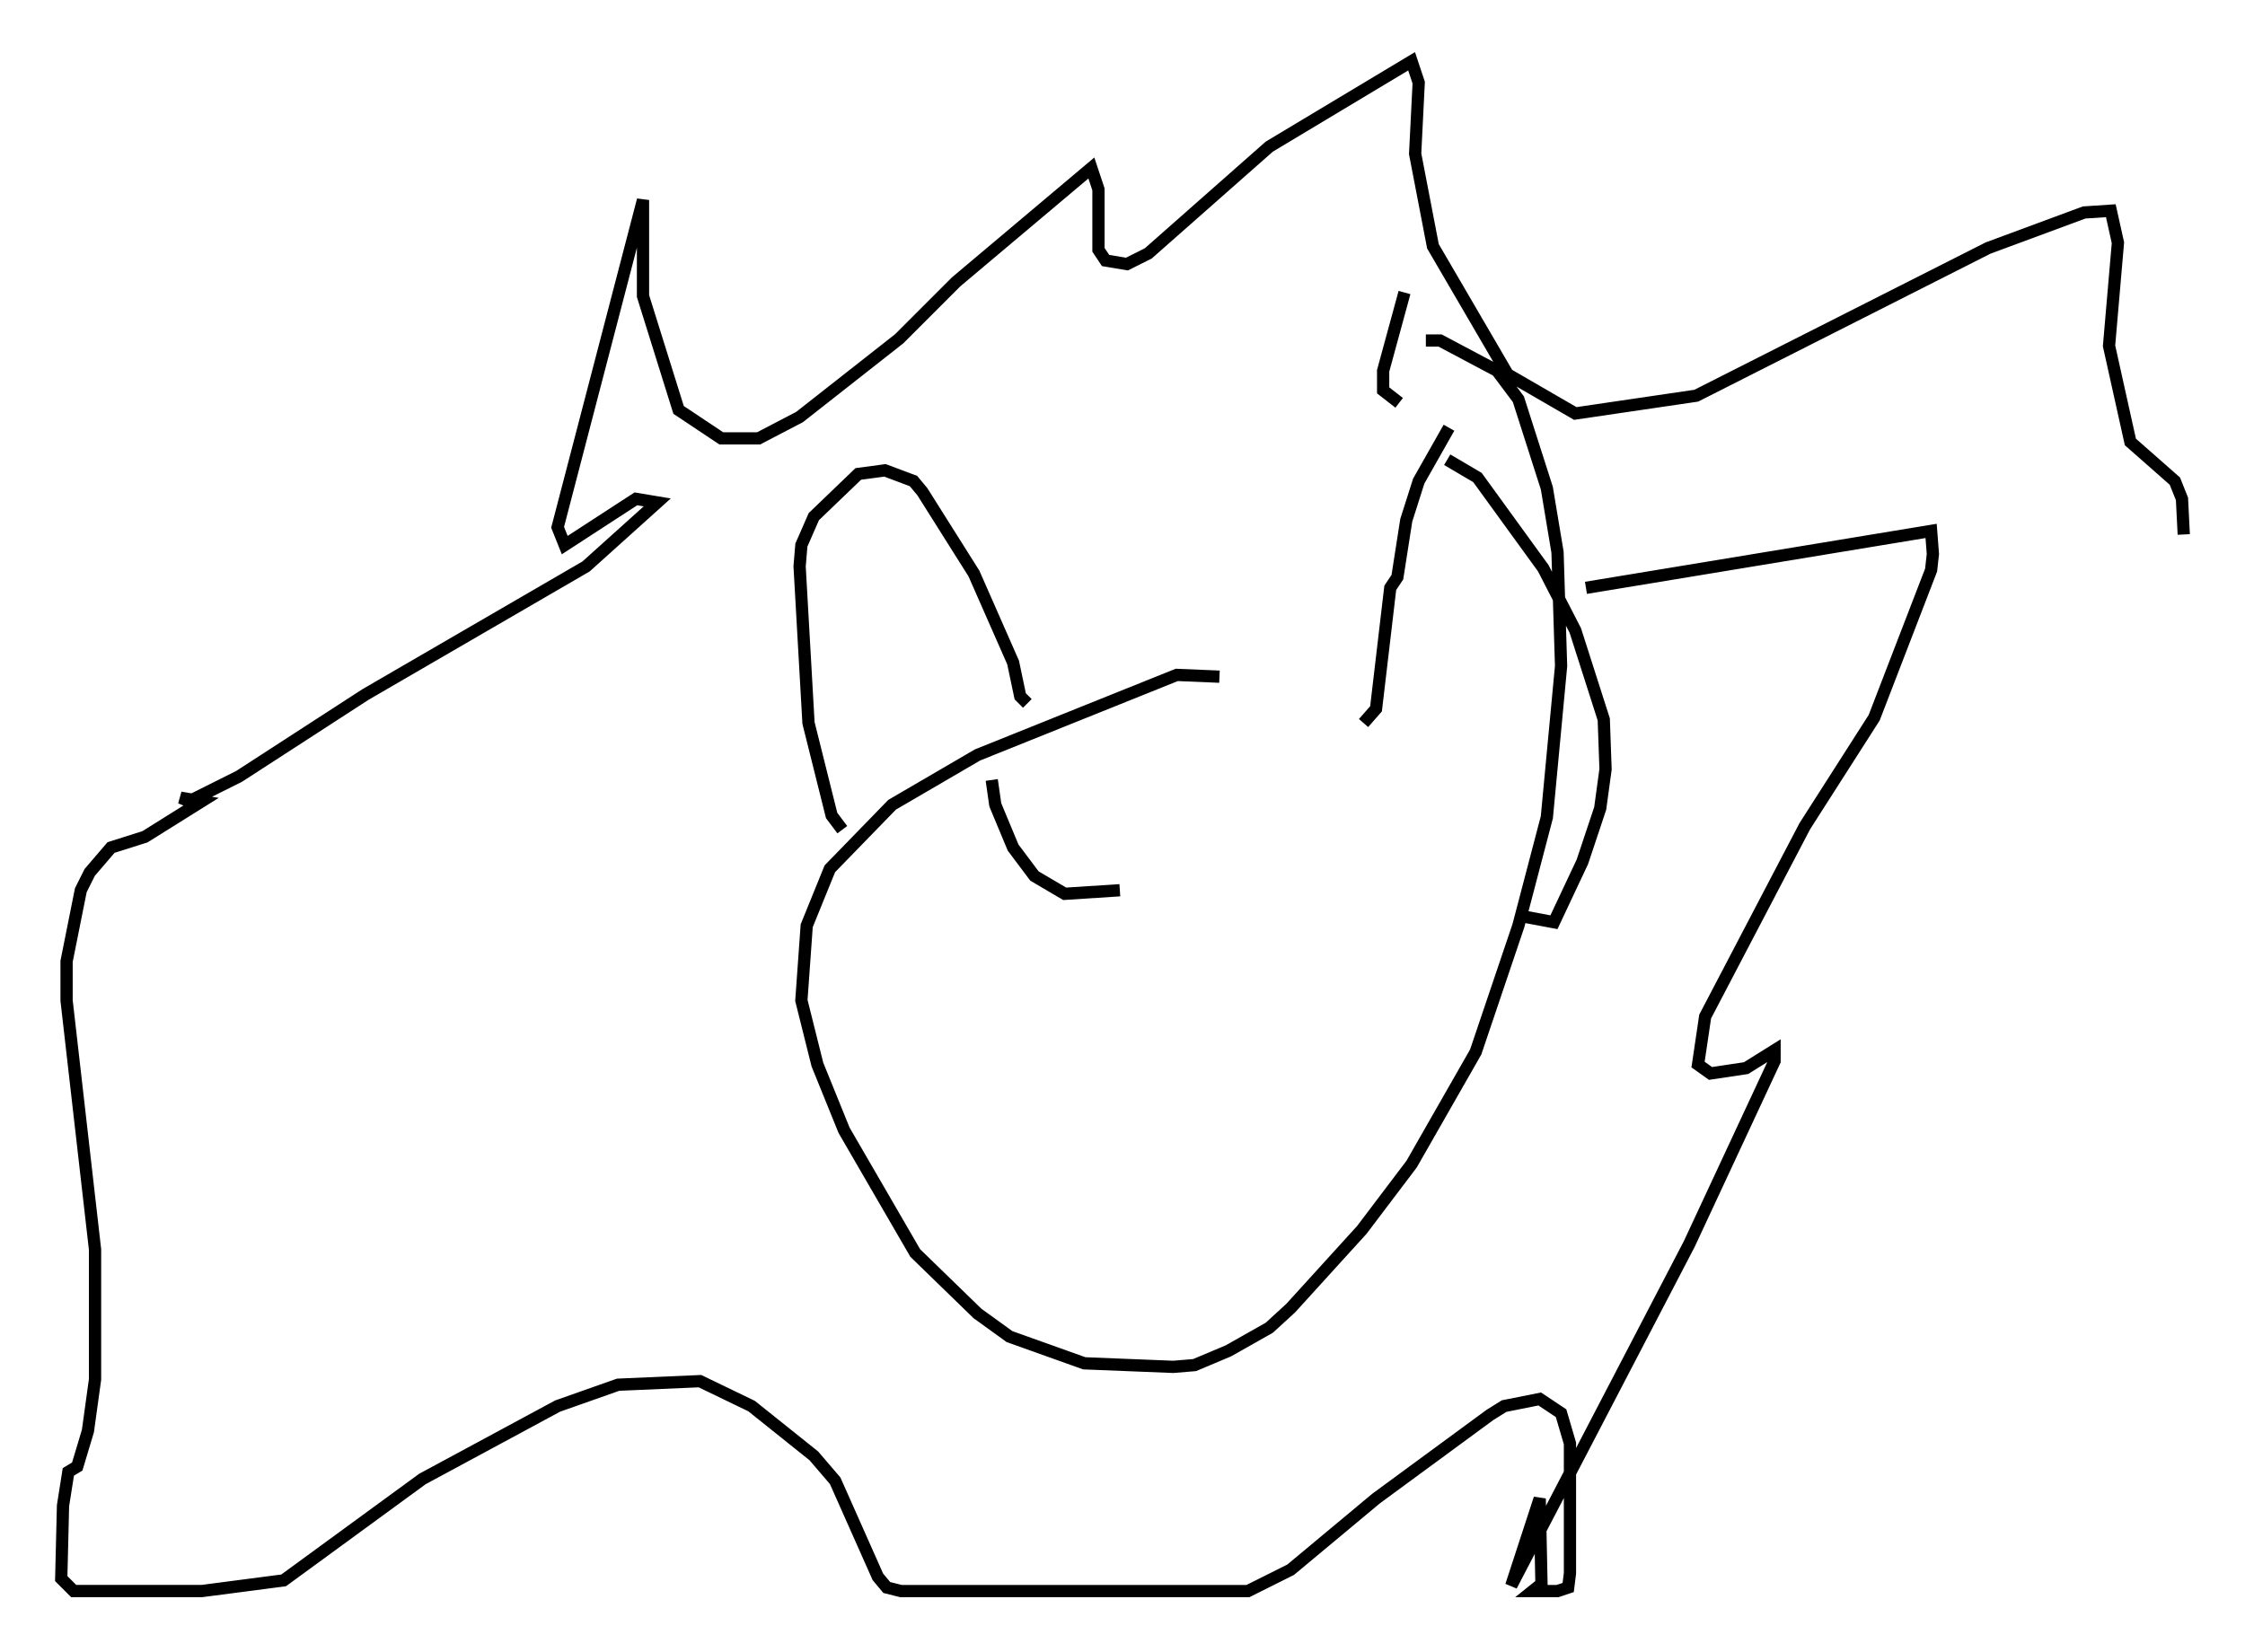 <?xml version="1.0" encoding="utf-8" ?>
<svg baseProfile="full" height="134.916" version="1.1" width="183.285" xmlns="http://www.w3.org/2000/svg" xmlns:ev="http://www.w3.org/2001/xml-events" xmlns:xlink="http://www.w3.org/1999/xlink"><defs /><rect fill="white" height="134.916" width="183.285" x="0" y="0" /><path d="M110.598, 60.776 m-11.039, -5.52 l-3.486, -0.145 -16.268, 6.536 l-6.972, 4.067 -5.084, 5.229 l-1.888, 4.648 -0.436, 6.101 l1.307, 5.229 2.179, 5.374 l5.81, 10.022 5.084, 4.939 l2.615, 1.888 6.101, 2.179 l7.263, 0.291 1.743, -0.145 l2.76, -1.162 3.341, -1.888 l1.743, -1.598 5.81, -6.391 l4.067, -5.374 5.229, -9.151 l3.486, -10.313 2.324, -8.86 l1.162, -12.346 -0.291, -9.296 l-0.872, -5.229 -2.324, -7.263 l-1.743, -2.324 -4.648, -2.469 l-1.162, 0.0 m-47.642, 39.944 l-0.872, -1.162 -1.888, -7.553 l-0.726, -12.782 0.145, -1.743 l1.017, -2.324 3.631, -3.486 l2.179, -0.291 2.324, 0.872 l0.726, 0.872 4.212, 6.682 l3.196, 7.263 0.581, 2.76 l0.581, 0.581 m34.279, -19.899 l2.469, 1.453 5.374, 7.408 l2.615, 5.084 2.324, 7.263 l0.145, 4.067 -0.436, 3.196 l-1.453, 4.358 -2.324, 4.939 l-2.324, -0.436 m-9.877, -50.983 l-1.743, 6.391 0.0, 1.598 l1.307, 1.017 m4.067, 2.034 l-2.469, 4.358 -1.017, 3.196 l-0.726, 4.648 -0.581, 0.872 l-1.162, 9.877 -1.017, 1.162 m18.156, -11.039 l28.179, -4.648 0.145, 1.888 l-0.145, 1.307 -4.648, 12.056 l-5.665, 8.86 -8.134, 15.542 l-0.581, 3.922 1.017, 0.726 l2.905, -0.436 2.324, -1.453 l0.0, 0.872 -6.972, 14.961 l-14.525, 27.888 2.324, -7.117 l0.145, 6.972 -0.726, 0.581 l2.034, 0.0 0.872, -0.291 l0.145, -1.162 0.0, -10.603 l-0.726, -2.469 -1.743, -1.162 l-2.905, 0.581 -1.162, 0.726 l-9.296, 6.827 -6.972, 5.81 l-3.486, 1.743 -28.324, 0.0 l-1.162, -0.291 -0.726, -0.872 l-3.486, -7.844 -1.743, -2.034 l-5.084, -4.067 -4.212, -2.034 l-6.682, 0.291 -4.939, 1.743 l-11.039, 5.955 -11.33, 8.279 l-6.682, 0.872 -10.458, 0.0 l-1.017, -1.017 0.145, -5.955 l0.436, -2.76 0.726, -0.436 l0.872, -2.905 0.581, -4.212 l0.0, -10.603 -2.324, -20.335 l0.0, -3.196 1.162, -5.81 l0.726, -1.453 1.743, -2.034 l2.76, -0.872 4.648, -2.905 l-1.743, -0.291 0.726, 0.291 l4.067, -2.034 10.313, -6.682 l18.011, -10.458 5.81, -5.229 l-1.743, -0.291 -5.81, 3.777 l-0.581, -1.453 6.972, -26.726 l0.0, 7.844 2.905, 9.296 l3.486, 2.324 3.05, 0.0 l3.341, -1.743 8.134, -6.391 l4.648, -4.648 11.039, -9.296 l0.581, 1.743 0.0, 4.939 l0.581, 0.872 1.743, 0.291 l1.743, -0.872 9.877, -8.715 l11.62, -6.972 0.581, 1.743 l-0.291, 5.81 1.453, 7.553 l6.101, 10.458 5.52, 3.196 l9.877, -1.453 23.821, -12.056 l7.844, -2.905 2.179, -0.145 l0.581, 2.615 -0.726, 8.425 l1.743, 7.844 3.631, 3.196 l0.581, 1.453 0.145, 2.905 m-97.318, 20.045 l0.291, 2.034 1.453, 3.486 l1.743, 2.324 2.469, 1.453 l4.503, -0.291 " fill="none" stroke="black" stroke-width="1" /></svg>